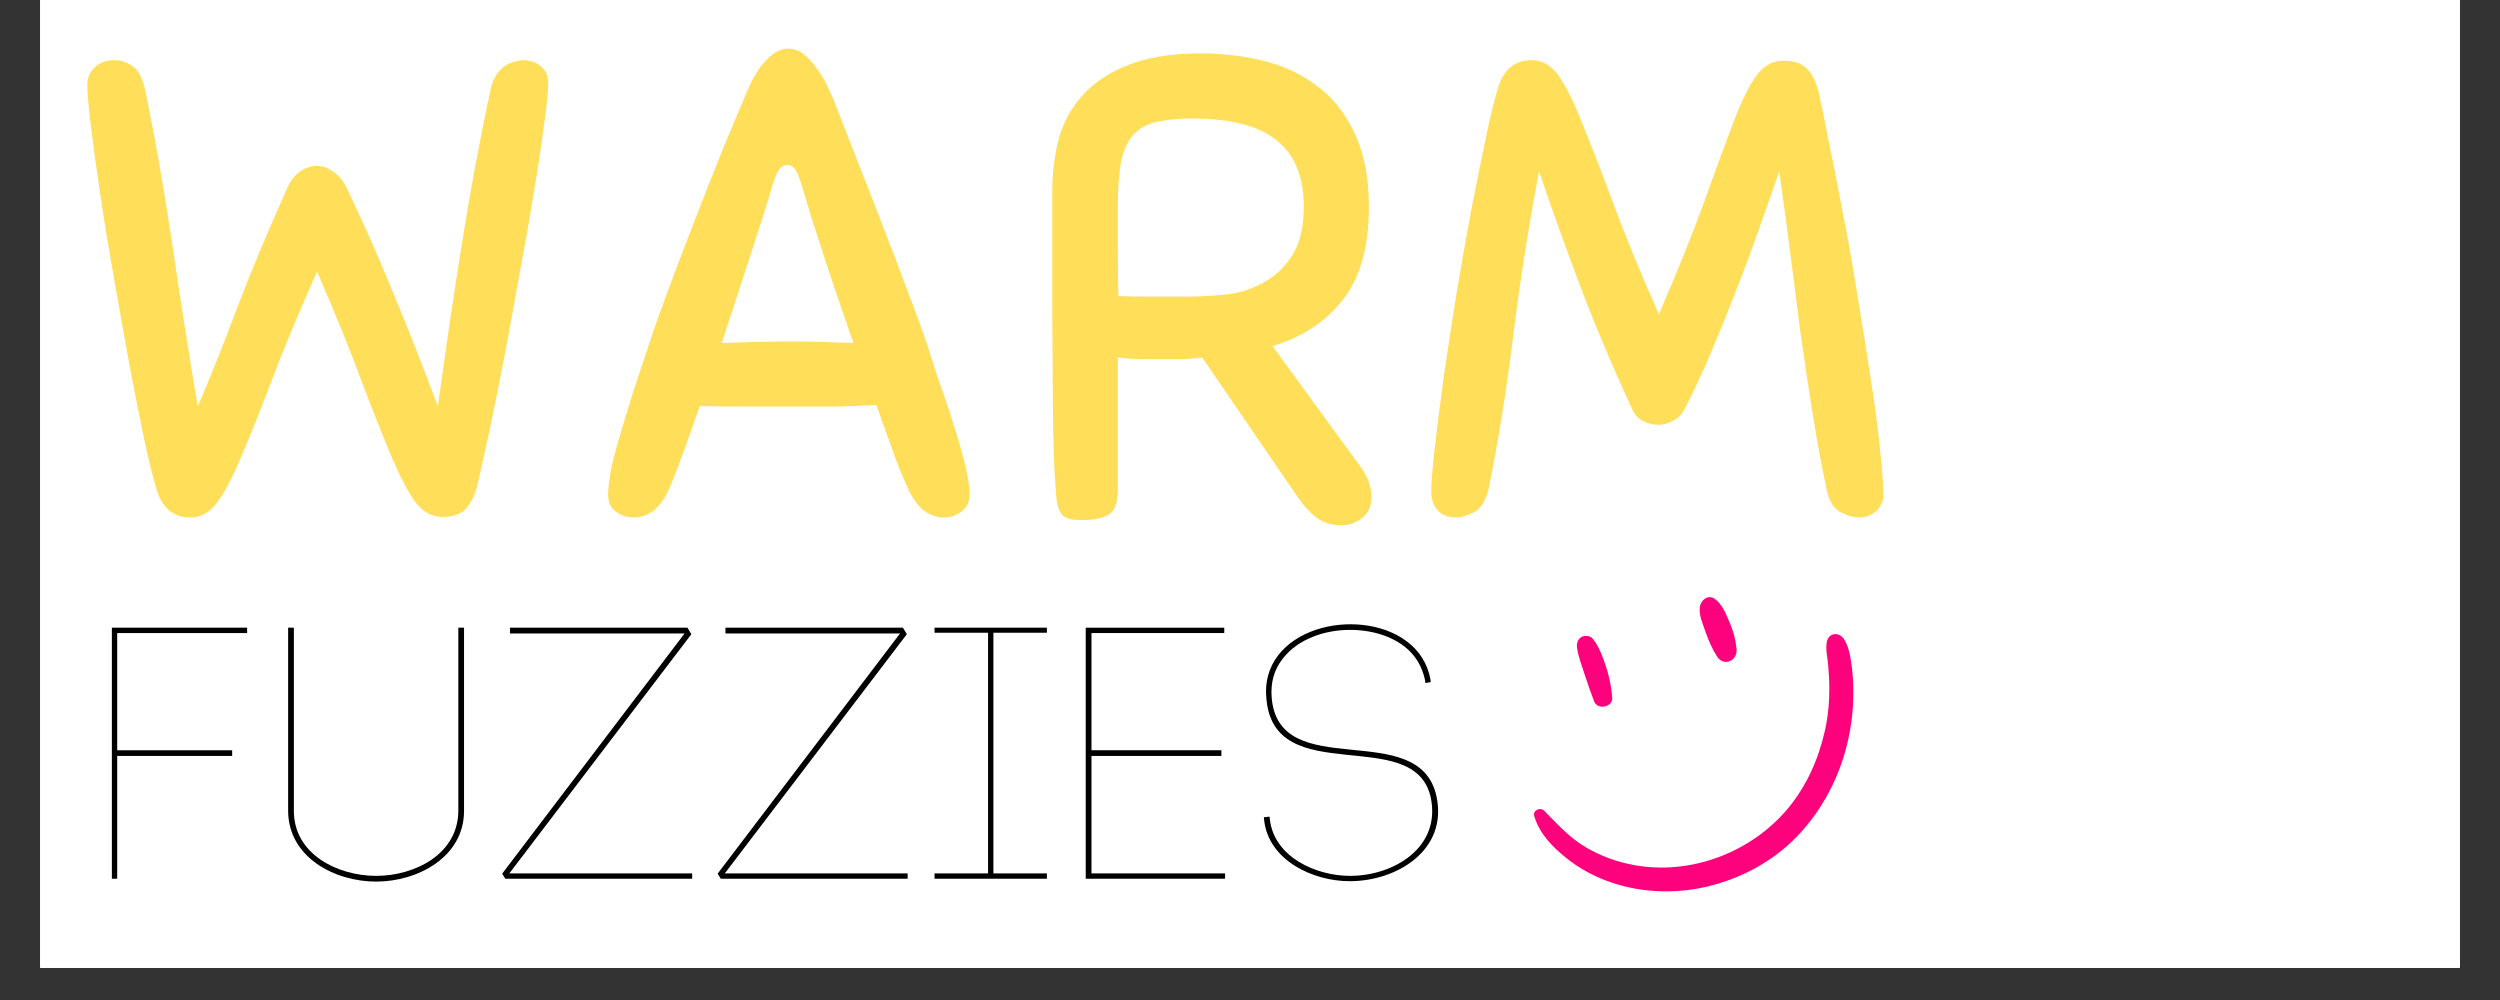 <svg xmlns="http://www.w3.org/2000/svg" xmlns:xlink="http://www.w3.org/1999/xlink" width="100" zoomAndPan="magnify" viewBox="0 0 75 30" height="40" preserveAspectRatio="xMidYMid meet" version="1.0"><rect x="0" y="0" width="75" height="30" fill="#333333" stroke="none"/><defs><g/><clipPath id="id1"><path d="M 1.211 0 L 73.789 0 L 73.789 29.031 L 1.211 29.031 Z M 1.211 0 " clip-rule="nonzero"/></clipPath><clipPath id="id2"><path d="M 47 19 L 49 19 L 49 22 L 47 22 Z M 47 19 " clip-rule="nonzero"/></clipPath><clipPath id="id3"><path d="M 44.602 19.832 L 54.695 16.781 L 57.137 24.859 L 47.039 27.91 Z M 44.602 19.832 " clip-rule="nonzero"/></clipPath><clipPath id="id4"><path d="M 44.602 19.832 L 54.695 16.781 L 57.137 24.859 L 47.039 27.91 Z M 44.602 19.832 " clip-rule="nonzero"/></clipPath><clipPath id="id5"><path d="M 50 17 L 53 17 L 53 20 L 50 20 Z M 50 17 " clip-rule="nonzero"/></clipPath><clipPath id="id6"><path d="M 44.602 19.832 L 54.695 16.781 L 57.137 24.859 L 47.039 27.91 Z M 44.602 19.832 " clip-rule="nonzero"/></clipPath><clipPath id="id7"><path d="M 44.602 19.832 L 54.695 16.781 L 57.137 24.859 L 47.039 27.91 Z M 44.602 19.832 " clip-rule="nonzero"/></clipPath><clipPath id="id8"><path d="M 46 19 L 56 19 L 56 27 L 46 27 Z M 46 19 " clip-rule="nonzero"/></clipPath><clipPath id="id9"><path d="M 44.602 19.832 L 54.695 16.781 L 57.137 24.859 L 47.039 27.91 Z M 44.602 19.832 " clip-rule="nonzero"/></clipPath><clipPath id="id10"><path d="M 44.602 19.832 L 54.695 16.781 L 57.137 24.859 L 47.039 27.91 Z M 44.602 19.832 " clip-rule="nonzero"/></clipPath></defs><g clip-path="url(#id1)"><path fill="#ffffff" d="M 1.211 0 L 73.789 0 L 73.789 36.289 L 1.211 36.289 Z M 1.211 0 " fill-opacity="1" fill-rule="nonzero"/><path fill="#ffffff" d="M 1.211 0 L 73.789 0 L 73.789 29.031 L 1.211 29.031 Z M 1.211 0 " fill-opacity="1" fill-rule="nonzero"/><path fill="#ffffff" d="M 1.211 0 L 73.789 0 L 73.789 29.031 L 1.211 29.031 Z M 1.211 0 " fill-opacity="1" fill-rule="nonzero"/><path fill="#ffffff" d="M 1.211 0 L 73.789 0 L 73.789 29.031 L 1.211 29.031 Z M 1.211 0 " fill-opacity="1" fill-rule="nonzero"/></g><g fill="#ffde59" fill-opacity="1"><g transform="translate(2.136, 15.524)"><g><path d="M 6.5 -9.922 C 6.582 -10.109 6.703 -10.258 6.859 -10.375 C 7.023 -10.488 7.195 -10.547 7.375 -10.547 C 7.539 -10.547 7.703 -10.488 7.859 -10.375 C 8.016 -10.27 8.141 -10.129 8.234 -9.953 C 8.723 -8.941 9.207 -7.848 9.688 -6.672 C 10.176 -5.492 10.613 -4.379 11 -3.328 C 11.219 -4.941 11.457 -6.566 11.719 -8.203 C 11.977 -9.836 12.27 -11.398 12.594 -12.891 C 12.633 -13.055 12.691 -13.191 12.766 -13.297 C 12.848 -13.41 12.93 -13.492 13.016 -13.547 C 13.109 -13.609 13.203 -13.648 13.297 -13.672 C 13.398 -13.703 13.484 -13.719 13.547 -13.719 C 13.766 -13.719 13.945 -13.656 14.094 -13.531 C 14.238 -13.414 14.312 -13.254 14.312 -13.047 C 14.312 -12.805 14.27 -12.391 14.188 -11.797 C 14.113 -11.211 14.008 -10.523 13.875 -9.734 C 13.75 -8.953 13.602 -8.117 13.438 -7.234 C 13.281 -6.359 13.125 -5.508 12.969 -4.688 C 12.812 -3.875 12.66 -3.129 12.516 -2.453 C 12.367 -1.773 12.254 -1.266 12.172 -0.922 C 12.086 -0.617 11.969 -0.391 11.812 -0.234 C 11.656 -0.086 11.43 -0.016 11.141 -0.016 C 10.828 -0.016 10.562 -0.156 10.344 -0.438 C 10.133 -0.719 9.898 -1.156 9.641 -1.75 C 9.391 -2.344 9.086 -3.102 8.734 -4.031 C 8.391 -4.969 7.938 -6.082 7.375 -7.375 C 6.801 -6.082 6.336 -4.969 5.984 -4.031 C 5.629 -3.094 5.32 -2.328 5.062 -1.734 C 4.812 -1.141 4.578 -0.703 4.359 -0.422 C 4.141 -0.141 3.879 0 3.578 0 C 3.055 0 2.711 -0.297 2.547 -0.891 C 2.441 -1.242 2.316 -1.754 2.172 -2.422 C 2.035 -3.086 1.891 -3.828 1.734 -4.641 C 1.586 -5.461 1.438 -6.312 1.281 -7.188 C 1.125 -8.07 0.988 -8.898 0.875 -9.672 C 0.758 -10.453 0.664 -11.133 0.594 -11.719 C 0.52 -12.312 0.484 -12.727 0.484 -12.969 C 0.484 -13.188 0.555 -13.363 0.703 -13.5 C 0.848 -13.645 1.047 -13.719 1.297 -13.719 C 1.484 -13.719 1.66 -13.66 1.828 -13.547 C 1.992 -13.441 2.117 -13.223 2.203 -12.891 C 2.516 -11.398 2.789 -9.836 3.031 -8.203 C 3.27 -6.566 3.523 -4.941 3.797 -3.328 C 4.203 -4.273 4.602 -5.281 5 -6.344 C 5.406 -7.406 5.906 -8.598 6.5 -9.922 Z M 6.5 -9.922 "/></g></g></g><g fill="#ffde59" fill-opacity="1"><g transform="translate(17.853, 15.524)"><g><path d="M 9.328 -1 C 9.191 -1.301 9.051 -1.656 8.906 -2.062 C 8.758 -2.477 8.602 -2.914 8.438 -3.375 C 8.039 -3.352 7.629 -3.336 7.203 -3.328 C 6.773 -3.328 6.344 -3.328 5.906 -3.328 C 5.344 -3.328 4.832 -3.328 4.375 -3.328 C 3.926 -3.328 3.516 -3.332 3.141 -3.344 C 2.984 -2.895 2.832 -2.469 2.688 -2.062 C 2.539 -1.656 2.406 -1.301 2.281 -1 C 2.02 -0.332 1.645 0 1.156 0 C 0.969 0 0.789 -0.055 0.625 -0.172 C 0.469 -0.285 0.391 -0.457 0.391 -0.688 C 0.391 -0.906 0.426 -1.191 0.5 -1.547 C 0.582 -1.898 0.688 -2.281 0.812 -2.688 C 0.938 -3.102 1.066 -3.523 1.203 -3.953 C 1.348 -4.391 1.484 -4.797 1.609 -5.172 C 1.742 -5.586 1.93 -6.117 2.172 -6.766 C 2.41 -7.41 2.664 -8.082 2.938 -8.781 C 3.207 -9.477 3.477 -10.164 3.75 -10.844 C 4.031 -11.531 4.281 -12.129 4.5 -12.641 C 4.551 -12.766 4.613 -12.906 4.688 -13.062 C 4.77 -13.227 4.863 -13.383 4.969 -13.531 C 5.082 -13.676 5.207 -13.801 5.344 -13.906 C 5.477 -14.008 5.629 -14.062 5.797 -14.062 C 5.973 -14.062 6.129 -14.004 6.266 -13.891 C 6.41 -13.773 6.535 -13.641 6.641 -13.484 C 6.754 -13.336 6.852 -13.176 6.938 -13 C 7.02 -12.832 7.086 -12.688 7.141 -12.562 C 7.348 -12.039 7.582 -11.441 7.844 -10.766 C 8.113 -10.086 8.379 -9.406 8.641 -8.719 C 8.91 -8.031 9.16 -7.375 9.391 -6.75 C 9.629 -6.133 9.82 -5.609 9.969 -5.172 C 10.082 -4.797 10.211 -4.395 10.359 -3.969 C 10.516 -3.539 10.656 -3.117 10.781 -2.703 C 10.914 -2.285 11.023 -1.898 11.109 -1.547 C 11.191 -1.191 11.234 -0.906 11.234 -0.688 C 11.234 -0.457 11.148 -0.285 10.984 -0.172 C 10.828 -0.055 10.656 0 10.469 0 C 10.238 0 10.023 -0.078 9.828 -0.234 C 9.641 -0.398 9.473 -0.656 9.328 -1 Z M 5.875 -5.281 C 6.188 -5.281 6.5 -5.273 6.812 -5.266 C 7.125 -5.254 7.438 -5.242 7.75 -5.234 C 7.594 -5.691 7.438 -6.145 7.281 -6.594 C 7.125 -7.051 6.977 -7.488 6.844 -7.906 C 6.707 -8.32 6.582 -8.707 6.469 -9.062 C 6.363 -9.414 6.27 -9.727 6.188 -10 C 6.133 -10.176 6.078 -10.316 6.016 -10.422 C 5.953 -10.523 5.867 -10.578 5.766 -10.578 C 5.66 -10.578 5.57 -10.52 5.5 -10.406 C 5.438 -10.289 5.379 -10.148 5.328 -9.984 C 5.172 -9.453 4.953 -8.758 4.672 -7.906 C 4.398 -7.062 4.109 -6.172 3.797 -5.234 C 4.148 -5.242 4.5 -5.254 4.844 -5.266 C 5.195 -5.273 5.539 -5.281 5.875 -5.281 Z M 5.875 -5.281 "/></g></g></g><g fill="#ffde59" fill-opacity="1"><g transform="translate(30.395, 15.524)"><g><path d="M 5.672 -4.797 C 5.484 -4.773 5.297 -4.758 5.109 -4.75 C 4.922 -4.75 4.727 -4.75 4.531 -4.75 C 4.312 -4.75 4.094 -4.75 3.875 -4.75 C 3.656 -4.75 3.41 -4.766 3.141 -4.797 L 3.141 -0.844 C 3.141 -0.426 3.035 -0.164 2.828 -0.062 C 2.629 0.031 2.379 0.078 2.078 0.078 C 1.922 0.078 1.797 0.066 1.703 0.047 C 1.617 0.023 1.547 -0.008 1.484 -0.062 C 1.43 -0.125 1.383 -0.211 1.344 -0.328 C 1.312 -0.441 1.289 -0.602 1.281 -0.812 C 1.258 -1.051 1.238 -1.395 1.219 -1.844 C 1.207 -2.289 1.195 -2.867 1.188 -3.578 C 1.188 -4.297 1.18 -5.16 1.172 -6.172 C 1.172 -7.191 1.172 -8.391 1.172 -9.766 C 1.172 -10.305 1.234 -10.828 1.359 -11.328 C 1.492 -11.828 1.727 -12.266 2.062 -12.641 C 2.395 -13.023 2.848 -13.332 3.422 -13.562 C 4.004 -13.801 4.742 -13.922 5.641 -13.922 C 6.273 -13.922 6.895 -13.848 7.5 -13.703 C 8.102 -13.555 8.641 -13.305 9.109 -12.953 C 9.578 -12.609 9.953 -12.141 10.234 -11.547 C 10.523 -10.953 10.672 -10.207 10.672 -9.312 C 10.672 -8.113 10.41 -7.188 9.891 -6.531 C 9.379 -5.875 8.676 -5.41 7.781 -5.141 L 10.391 -1.562 C 10.629 -1.25 10.75 -0.93 10.75 -0.609 C 10.75 -0.348 10.66 -0.145 10.484 0 C 10.305 0.156 10.086 0.234 9.828 0.234 C 9.547 0.234 9.301 0.156 9.094 0 C 8.883 -0.164 8.691 -0.379 8.516 -0.641 Z M 8.719 -9.328 C 8.719 -10.223 8.445 -10.883 7.906 -11.312 C 7.375 -11.75 6.523 -11.969 5.359 -11.969 C 4.93 -11.969 4.57 -11.93 4.281 -11.859 C 4 -11.797 3.77 -11.664 3.594 -11.469 C 3.426 -11.27 3.305 -11 3.234 -10.656 C 3.172 -10.312 3.141 -9.875 3.141 -9.344 C 3.141 -8.969 3.141 -8.523 3.141 -8.016 C 3.141 -7.516 3.145 -7.055 3.156 -6.641 C 3.457 -6.629 3.789 -6.625 4.156 -6.625 C 4.531 -6.625 4.879 -6.625 5.203 -6.625 C 5.566 -6.625 5.953 -6.645 6.359 -6.688 C 6.766 -6.727 7.141 -6.844 7.484 -7.031 C 7.836 -7.219 8.129 -7.488 8.359 -7.844 C 8.598 -8.207 8.719 -8.703 8.719 -9.328 Z M 8.719 -9.328 "/></g></g></g><g fill="#ffde59" fill-opacity="1"><g transform="translate(42.547, 15.524)"><g><path d="M 6.391 -3.312 C 5.785 -4.625 5.254 -5.891 4.797 -7.109 C 4.336 -8.336 3.945 -9.43 3.625 -10.391 C 3.32 -8.785 3.066 -7.164 2.859 -5.531 C 2.66 -3.895 2.41 -2.332 2.109 -0.844 C 2.023 -0.5 1.879 -0.27 1.672 -0.156 C 1.461 -0.051 1.289 0 1.156 0 C 0.914 0 0.727 -0.066 0.594 -0.203 C 0.457 -0.348 0.391 -0.535 0.391 -0.766 C 0.391 -1.055 0.426 -1.508 0.5 -2.125 C 0.57 -2.75 0.66 -3.445 0.766 -4.219 C 0.879 -5 1.004 -5.816 1.141 -6.672 C 1.285 -7.535 1.43 -8.363 1.578 -9.156 C 1.734 -9.957 1.879 -10.68 2.016 -11.328 C 2.148 -11.973 2.27 -12.473 2.375 -12.828 C 2.539 -13.422 2.883 -13.719 3.406 -13.719 C 3.719 -13.719 3.984 -13.566 4.203 -13.266 C 4.422 -12.961 4.656 -12.492 4.906 -11.859 C 5.164 -11.234 5.473 -10.441 5.828 -9.484 C 6.18 -8.523 6.645 -7.395 7.219 -6.094 C 7.781 -7.395 8.234 -8.52 8.578 -9.469 C 8.922 -10.426 9.211 -11.219 9.453 -11.844 C 9.691 -12.477 9.922 -12.945 10.141 -13.25 C 10.359 -13.551 10.629 -13.703 10.953 -13.703 C 11.254 -13.703 11.484 -13.629 11.641 -13.484 C 11.797 -13.336 11.914 -13.113 12 -12.812 C 12.082 -12.445 12.188 -11.941 12.312 -11.297 C 12.445 -10.66 12.586 -9.945 12.734 -9.156 C 12.891 -8.375 13.035 -7.551 13.172 -6.688 C 13.316 -5.832 13.445 -5.016 13.562 -4.234 C 13.688 -3.461 13.781 -2.758 13.844 -2.125 C 13.914 -1.5 13.953 -1.02 13.953 -0.688 C 13.953 -0.477 13.879 -0.312 13.734 -0.188 C 13.598 -0.062 13.422 0 13.203 0 C 13.055 0 12.879 -0.051 12.672 -0.156 C 12.461 -0.27 12.32 -0.5 12.25 -0.844 C 12.094 -1.582 11.953 -2.348 11.828 -3.141 C 11.703 -3.93 11.582 -4.727 11.469 -5.531 C 11.363 -6.344 11.258 -7.156 11.156 -7.969 C 11.051 -8.781 10.941 -9.586 10.828 -10.391 C 10.66 -9.879 10.461 -9.312 10.234 -8.688 C 10.016 -8.062 9.781 -7.43 9.531 -6.797 C 9.289 -6.172 9.039 -5.551 8.781 -4.938 C 8.52 -4.332 8.266 -3.785 8.016 -3.297 C 7.93 -3.117 7.812 -2.988 7.656 -2.906 C 7.508 -2.82 7.359 -2.781 7.203 -2.781 C 7.035 -2.781 6.875 -2.82 6.719 -2.906 C 6.57 -2.988 6.461 -3.125 6.391 -3.312 Z M 6.391 -3.312 "/></g></g></g><g fill="#000000" fill-opacity="1"><g transform="translate(2.848, 26.362)"><g><path d="M 0.668 -3.684 L 4.117 -3.684 L 4.117 -3.855 L 0.668 -3.855 L 0.668 -7.371 L 4.566 -7.371 L 4.566 -7.531 L 0.508 -7.531 C 0.508 -5.02 0.508 -2.512 0.508 0 L 0.668 0 Z M 0.668 -3.684 "/></g></g></g><g fill="#000000" fill-opacity="1"><g transform="translate(8.105, 26.362)"><g><path d="M 3.18 0.086 C 4.418 0.086 5.816 -0.645 5.816 -2.035 L 5.816 -7.531 L 5.645 -7.531 L 5.645 -2.047 C 5.645 -0.734 4.332 -0.086 3.18 -0.086 C 2.027 -0.086 0.711 -0.734 0.711 -2.035 L 0.711 -7.531 L 0.539 -7.531 L 0.539 -2.047 C 0.539 -0.645 1.93 0.086 3.18 0.086 Z M 3.18 0.086 "/></g></g></g><g fill="#000000" fill-opacity="1"><g transform="translate(14.956, 26.362)"><g><path d="M 0.344 -7.359 L 5.582 -7.359 L 0.109 -0.152 L 0.203 0 C 2.07 0 3.945 0 5.809 0 L 5.809 -0.16 L 0.324 -0.16 L 5.785 -7.336 L 5.668 -7.531 L 0.344 -7.531 Z M 0.344 -7.359 "/></g></g></g><g fill="#000000" fill-opacity="1"><g transform="translate(21.42, 26.362)"><g><path d="M 0.344 -7.359 L 5.582 -7.359 L 0.109 -0.152 L 0.203 0 C 2.07 0 3.945 0 5.809 0 L 5.809 -0.16 L 0.324 -0.16 L 5.785 -7.336 L 5.668 -7.531 L 0.344 -7.531 Z M 0.344 -7.359 "/></g></g></g><g fill="#000000" fill-opacity="1"><g transform="translate(27.884, 26.362)"><g><path d="M 3.523 -7.531 C 2.402 -7.531 1.27 -7.531 0.152 -7.531 L 0.152 -7.379 L 1.758 -7.379 L 1.758 -0.16 L 0.152 -0.16 L 0.152 0 C 1.27 0 2.402 0 3.523 0 L 3.523 -0.16 L 1.918 -0.16 L 1.918 -7.379 L 3.523 -7.379 Z M 3.523 -7.531 "/></g></g></g><g fill="#000000" fill-opacity="1"><g transform="translate(32.064, 26.362)"><g><path d="M 0.68 -3.684 L 4.578 -3.684 L 4.578 -3.855 L 0.68 -3.855 L 0.68 -7.371 L 4.664 -7.371 L 4.664 -7.531 L 0.508 -7.531 L 0.508 0 L 4.688 0 L 4.688 -0.16 L 0.68 -0.16 Z M 0.68 -3.684 "/></g></g></g><g fill="#000000" fill-opacity="1"><g transform="translate(37.536, 26.362)"><g><path d="M 5.227 -5.871 L 5.387 -5.902 L 5.375 -5.992 C 5.012 -7.941 1.906 -8.125 0.809 -6.703 C 0.527 -6.336 0.41 -5.895 0.453 -5.441 C 0.645 -2.629 4.902 -4.676 5.387 -2.434 C 5.699 -0.938 4.277 -0.086 2.965 -0.086 C 1.938 -0.086 0.68 -0.656 0.559 -1.789 L 0.551 -1.863 L 0.379 -1.844 L 0.387 -1.766 C 0.516 -0.551 1.852 0.074 2.953 0.074 C 4.387 0.074 5.902 -0.871 5.559 -2.469 C 5.043 -4.879 0.809 -2.812 0.613 -5.453 C 0.582 -5.871 0.68 -6.27 0.949 -6.605 C 1.402 -7.195 2.207 -7.457 2.918 -7.465 C 3.598 -7.477 4.344 -7.273 4.805 -6.777 C 5.02 -6.539 5.148 -6.27 5.215 -5.957 Z M 5.227 -5.871 "/></g></g></g><g clip-path="url(#id2)"><g clip-path="url(#id3)"><g clip-path="url(#id4)"><path fill="#fe027e" d="M 47.309 19.414 C 47.34 19.688 47.457 19.969 47.539 20.234 C 47.629 20.512 47.723 20.781 47.828 21.051 C 47.934 21.309 48.391 21.211 48.367 20.93 C 48.34 20.609 48.285 20.32 48.188 20.02 C 48.09 19.727 47.98 19.406 47.785 19.164 C 47.707 19.07 47.555 19.055 47.453 19.105 C 47.336 19.168 47.297 19.289 47.309 19.414 Z M 47.309 19.414 " fill-opacity="1" fill-rule="nonzero"/></g></g></g><g clip-path="url(#id5)"><g clip-path="url(#id6)"><g clip-path="url(#id7)"><path fill="#fe027e" d="M 50.996 18.203 C 50.957 18.441 51.09 18.734 51.168 18.961 C 51.258 19.223 51.363 19.457 51.508 19.691 C 51.707 20.012 52.129 19.828 52.098 19.477 C 52.07 19.184 52 18.93 51.883 18.66 C 51.781 18.418 51.668 18.125 51.441 17.965 C 51.242 17.824 51.027 18 50.996 18.203 Z M 50.996 18.203 " fill-opacity="1" fill-rule="nonzero"/></g></g></g><g clip-path="url(#id8)"><g clip-path="url(#id9)"><g clip-path="url(#id10)"><path fill="#fe027e" d="M 46.027 24.48 C 46.176 25.004 46.582 25.418 46.996 25.746 C 47.402 26.074 47.875 26.32 48.367 26.484 C 49.309 26.797 50.352 26.82 51.309 26.574 C 52.277 26.328 53.195 25.832 53.895 25.109 C 54.594 24.391 55.094 23.488 55.363 22.52 C 55.512 21.984 55.594 21.426 55.598 20.871 C 55.605 20.582 55.59 20.289 55.555 20.004 C 55.512 19.723 55.477 19.398 55.309 19.16 C 55.152 18.938 54.844 18.992 54.801 19.273 C 54.766 19.5 54.824 19.719 54.844 19.945 C 54.863 20.172 54.879 20.395 54.879 20.621 C 54.883 21.051 54.844 21.488 54.75 21.906 C 54.562 22.758 54.199 23.578 53.641 24.25 C 52.535 25.578 50.707 26.27 49 25.949 C 48.5 25.855 48.008 25.676 47.574 25.418 C 47.078 25.129 46.727 24.723 46.324 24.32 C 46.207 24.207 45.977 24.305 46.027 24.48 Z M 46.027 24.48 " fill-opacity="1" fill-rule="nonzero"/></g></g></g></svg>